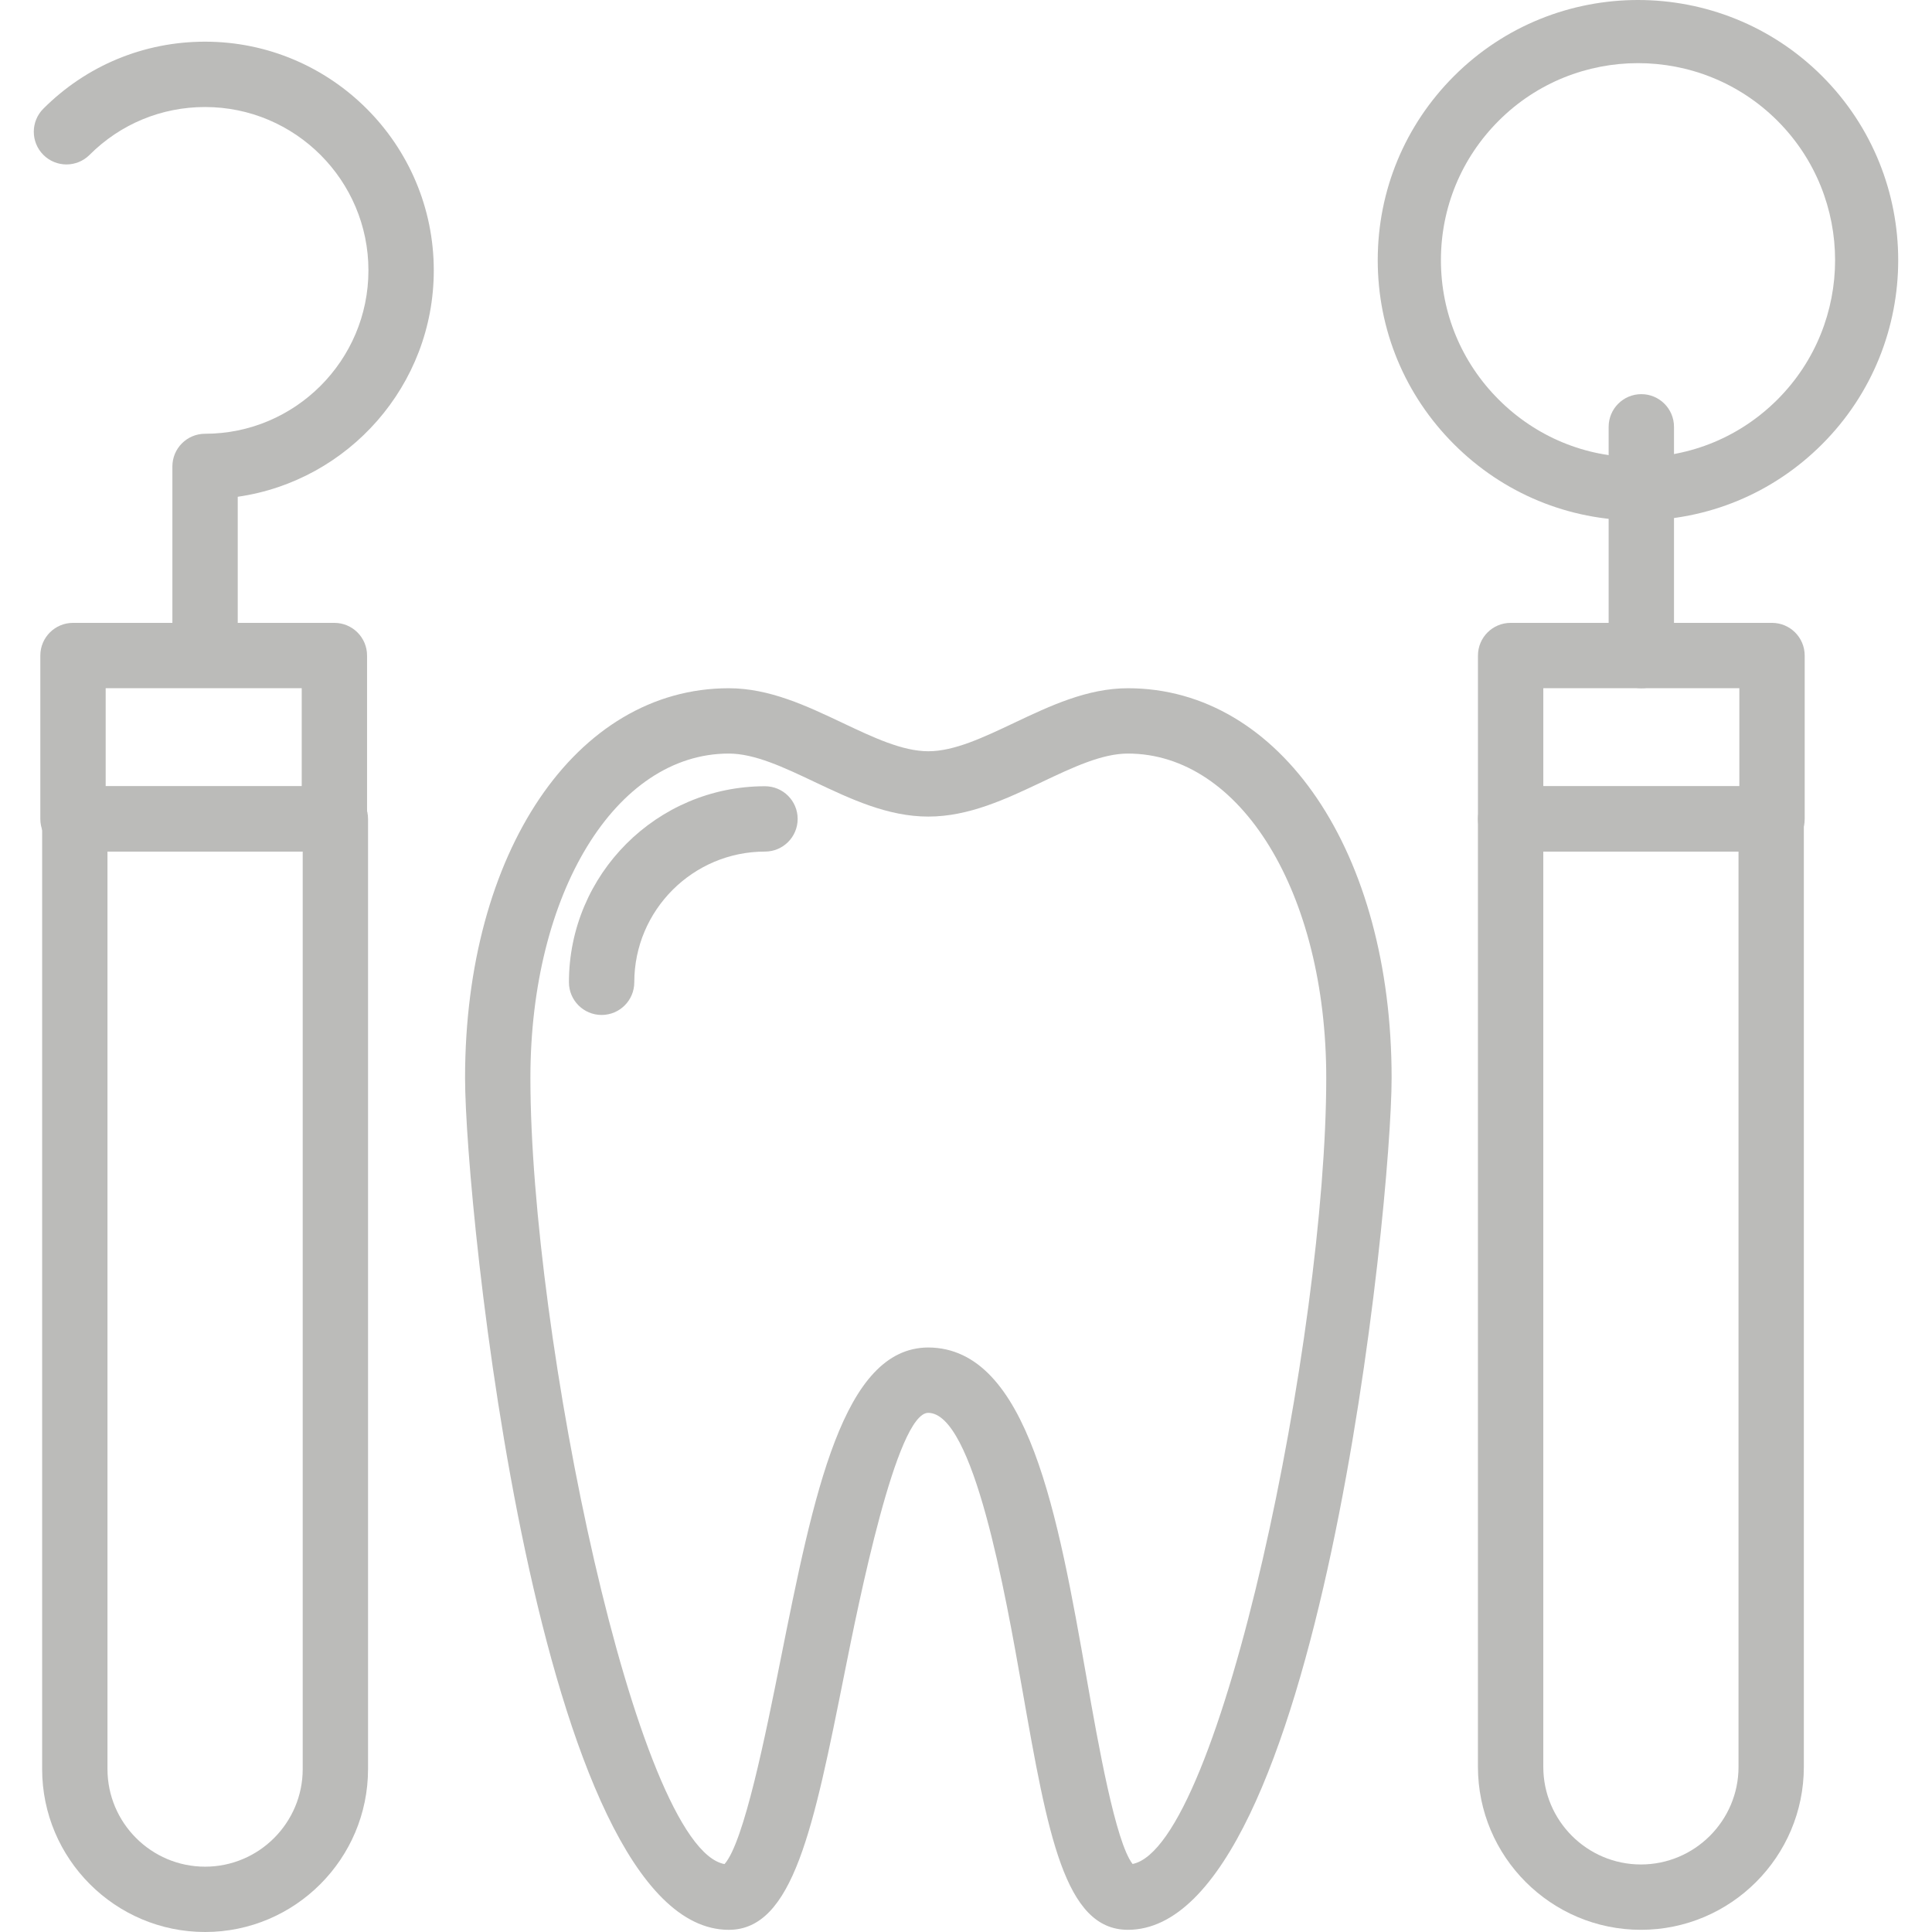 <?xml version="1.0" encoding="iso-8859-1"?>
<!-- Generator: Adobe Illustrator 19.0.0, SVG Export Plug-In . SVG Version: 6.00 Build 0)  -->
<svg xmlns="http://www.w3.org/2000/svg" xmlns:xlink="http://www.w3.org/1999/xlink" version="1.1" id="Capa_1" x="0px" y="0px" viewBox="0 0 403.665 403.665" style="enable-background:new 0 0 403.665 403.665;" xml:space="preserve" width="512px" height="512px">
<g>
	<g>
		<path d="M235.658,143.798c-8.486,0-16.261,3.68-23.774,7.24c-6.434,3.048-12.506,5.926-17.92,5.926    c-5.414,0-11.493-2.877-17.927-5.926c-7.513-3.56-15.281-7.24-23.767-7.24c-31.928,0-55.101,34.246-55.101,81.432    c0,26.406,15.196,177.981,55.101,177.981c13.452,0,17.712-21.292,24.16-53.514c2.98-14.899,10.892-54.473,17.507-54.501    c9.482,0.031,16.101,37.635,19.661,57.836c5.321,30.215,8.841,50.176,22.06,50.176c39.909,0,55.101-151.579,55.101-177.978    C290.759,178.044,267.586,143.798,235.658,143.798z M236.637,389.452c-3.567-4.57-7.175-25.04-9.595-38.793    c-5.98-33.942-12.158-69.048-33.106-69.12c-17.814,0.078-23.873,30.385-30.894,65.475c-3.041,15.196-7.574,37.867-11.66,42.458    c-18.473-3.369-40.561-110.79-40.561-164.246c0-38.639,17.821-67.779,41.448-67.779c5.414,0,11.496,2.877,17.923,5.926    c7.513,3.56,15.281,7.24,23.767,7.24c8.479,0,16.254-3.68,23.767-7.24c6.434-3.045,12.513-5.926,17.927-5.926    c23.627,0,41.448,29.14,41.448,67.779C277.102,278.59,255.097,385.728,236.637,389.452z" fill="#bbbbb9"/>
	</g>
</g>
<g>
	<g>
		<path d="M159.831,164.274c-22.586,0-40.96,18.374-40.96,40.96c0,3.768,3.055,6.827,6.827,6.827c3.775,0,6.827-3.058,6.827-6.827    c0-15.056,12.247-27.307,27.307-27.307c3.772,0,6.827-3.058,6.827-6.827S163.602,164.274,159.831,164.274z" fill="#bbbbb9"/>
	</g>
</g>
<g>
	<g>
		<path d="M42.845,8.708c-12.759,0-24.757,4.97-33.785,13.998c-2.666,2.662-2.666,6.987,0,9.653c2.666,2.666,6.987,2.666,9.653,0    c6.444-6.448,15.019-9.998,24.132-9.998c18.821,0,34.133,15.312,34.133,34.133S61.667,90.628,42.845,90.628    c-3.772,0-6.827,3.058-6.827,6.827v35.929c0,3.768,3.055,6.827,6.827,6.827c3.772,0,6.827-3.058,6.827-6.83v-29.587    c23.125-3.321,40.96-23.265,40.96-47.299C90.632,30.144,69.193,8.708,42.845,8.708z" fill="#bbbbb9"/>
	</g>
</g>
<g>
	<g>
		<path d="M70.07,164.271H15.631c-3.772,0-6.827,3.058-6.827,6.827v198.519c0,18.773,15.275,34.048,34.048,34.048    c18.773,0,34.045-15.271,34.045-34.048V171.098C76.897,167.329,73.842,164.271,70.07,164.271z M63.247,369.621    c0,11.243-9.148,20.395-20.395,20.395c-11.247,0-20.395-9.151-20.395-20.395V177.928h40.789V369.621z" fill="#bbbbb9"/>
	</g>
</g>
<g>
	<g>
		<path d="M69.865,130.141H15.252c-3.772,0-6.827,3.058-6.827,6.827v34.133c0,3.768,3.055,6.827,6.827,6.827h54.613    c3.772,0,6.827-3.058,6.827-6.827v-34.133C76.692,133.199,73.637,130.141,69.865,130.141z M63.039,164.274h-40.96v-20.48h40.96    V164.274z" fill="#bbbbb9"/>
	</g>
</g>
<g>
	<g>
		<path d="M342.932,82.354c-3.772,0-6.827,3.058-6.827,6.827v47.787c0,3.768,3.055,6.827,6.827,6.827    c3.772,0,6.827-3.058,6.827-6.827V89.181C349.759,85.413,346.704,82.354,342.932,82.354z" fill="#bbbbb9"/>
	</g>
</g>
<g>
	<g>
		<path d="M380.704,15.9c-21.214-21.2-55.712-21.2-76.913,0c-10.274,10.274-15.933,23.931-15.933,38.458    c0,14.531,5.659,28.187,15.933,38.458c10.274,10.274,23.927,15.93,38.455,15.93s28.187-5.656,38.458-15.933    C401.904,71.609,401.904,37.107,380.704,15.9z M371.372,83.481c-7.779,7.779-18.128,12.066-29.126,12.066    s-21.34-4.287-29.119-12.066s-12.066-18.118-12.066-29.123c0-10.998,4.287-21.344,12.066-29.123    c8.025-8.028,18.572-12.042,29.119-12.042s21.098,4.018,29.126,12.042C387.432,41.295,387.432,67.424,371.372,83.481z" fill="#bbbbb9"/>
	</g>
</g>
<g>
	<g>
		<path d="M370.239,130.141h-54.613c-3.772,0-6.827,3.058-6.827,6.827v34.133c0,3.768,3.055,6.827,6.827,6.827h54.613    c3.772,0,6.827-3.058,6.827-6.827v-34.133C377.065,133.199,374.01,130.141,370.239,130.141z M363.412,164.274h-40.96v-20.48h40.96    V164.274z" fill="#bbbbb9"/>
	</g>
</g>
<g>
	<g>
		<path d="M370.061,164.274h-54.439c-3.772,0-6.827,3.058-6.827,6.827V369.16c0,18.773,15.275,34.048,34.048,34.048    c18.773,0,34.048-15.275,34.045-34.048V171.101C376.888,167.333,373.833,164.274,370.061,164.274z M363.241,369.16    c0,11.244-9.148,20.395-20.395,20.395c-11.247,0-20.395-9.151-20.395-20.395V177.928h40.789V369.16z" fill="#bbbbb9"/>
	</g>
</g>
<g>
</g>
<g>
</g>
<g>
</g>
<g>
</g>
<g>
</g>
<g>
</g>
<g>
</g>
<g>
</g>
<g>
</g>
<g>
</g>
<g>
</g>
<g>
</g>
<g>
</g>
<g>
</g>
<g>
</g>
</svg>

